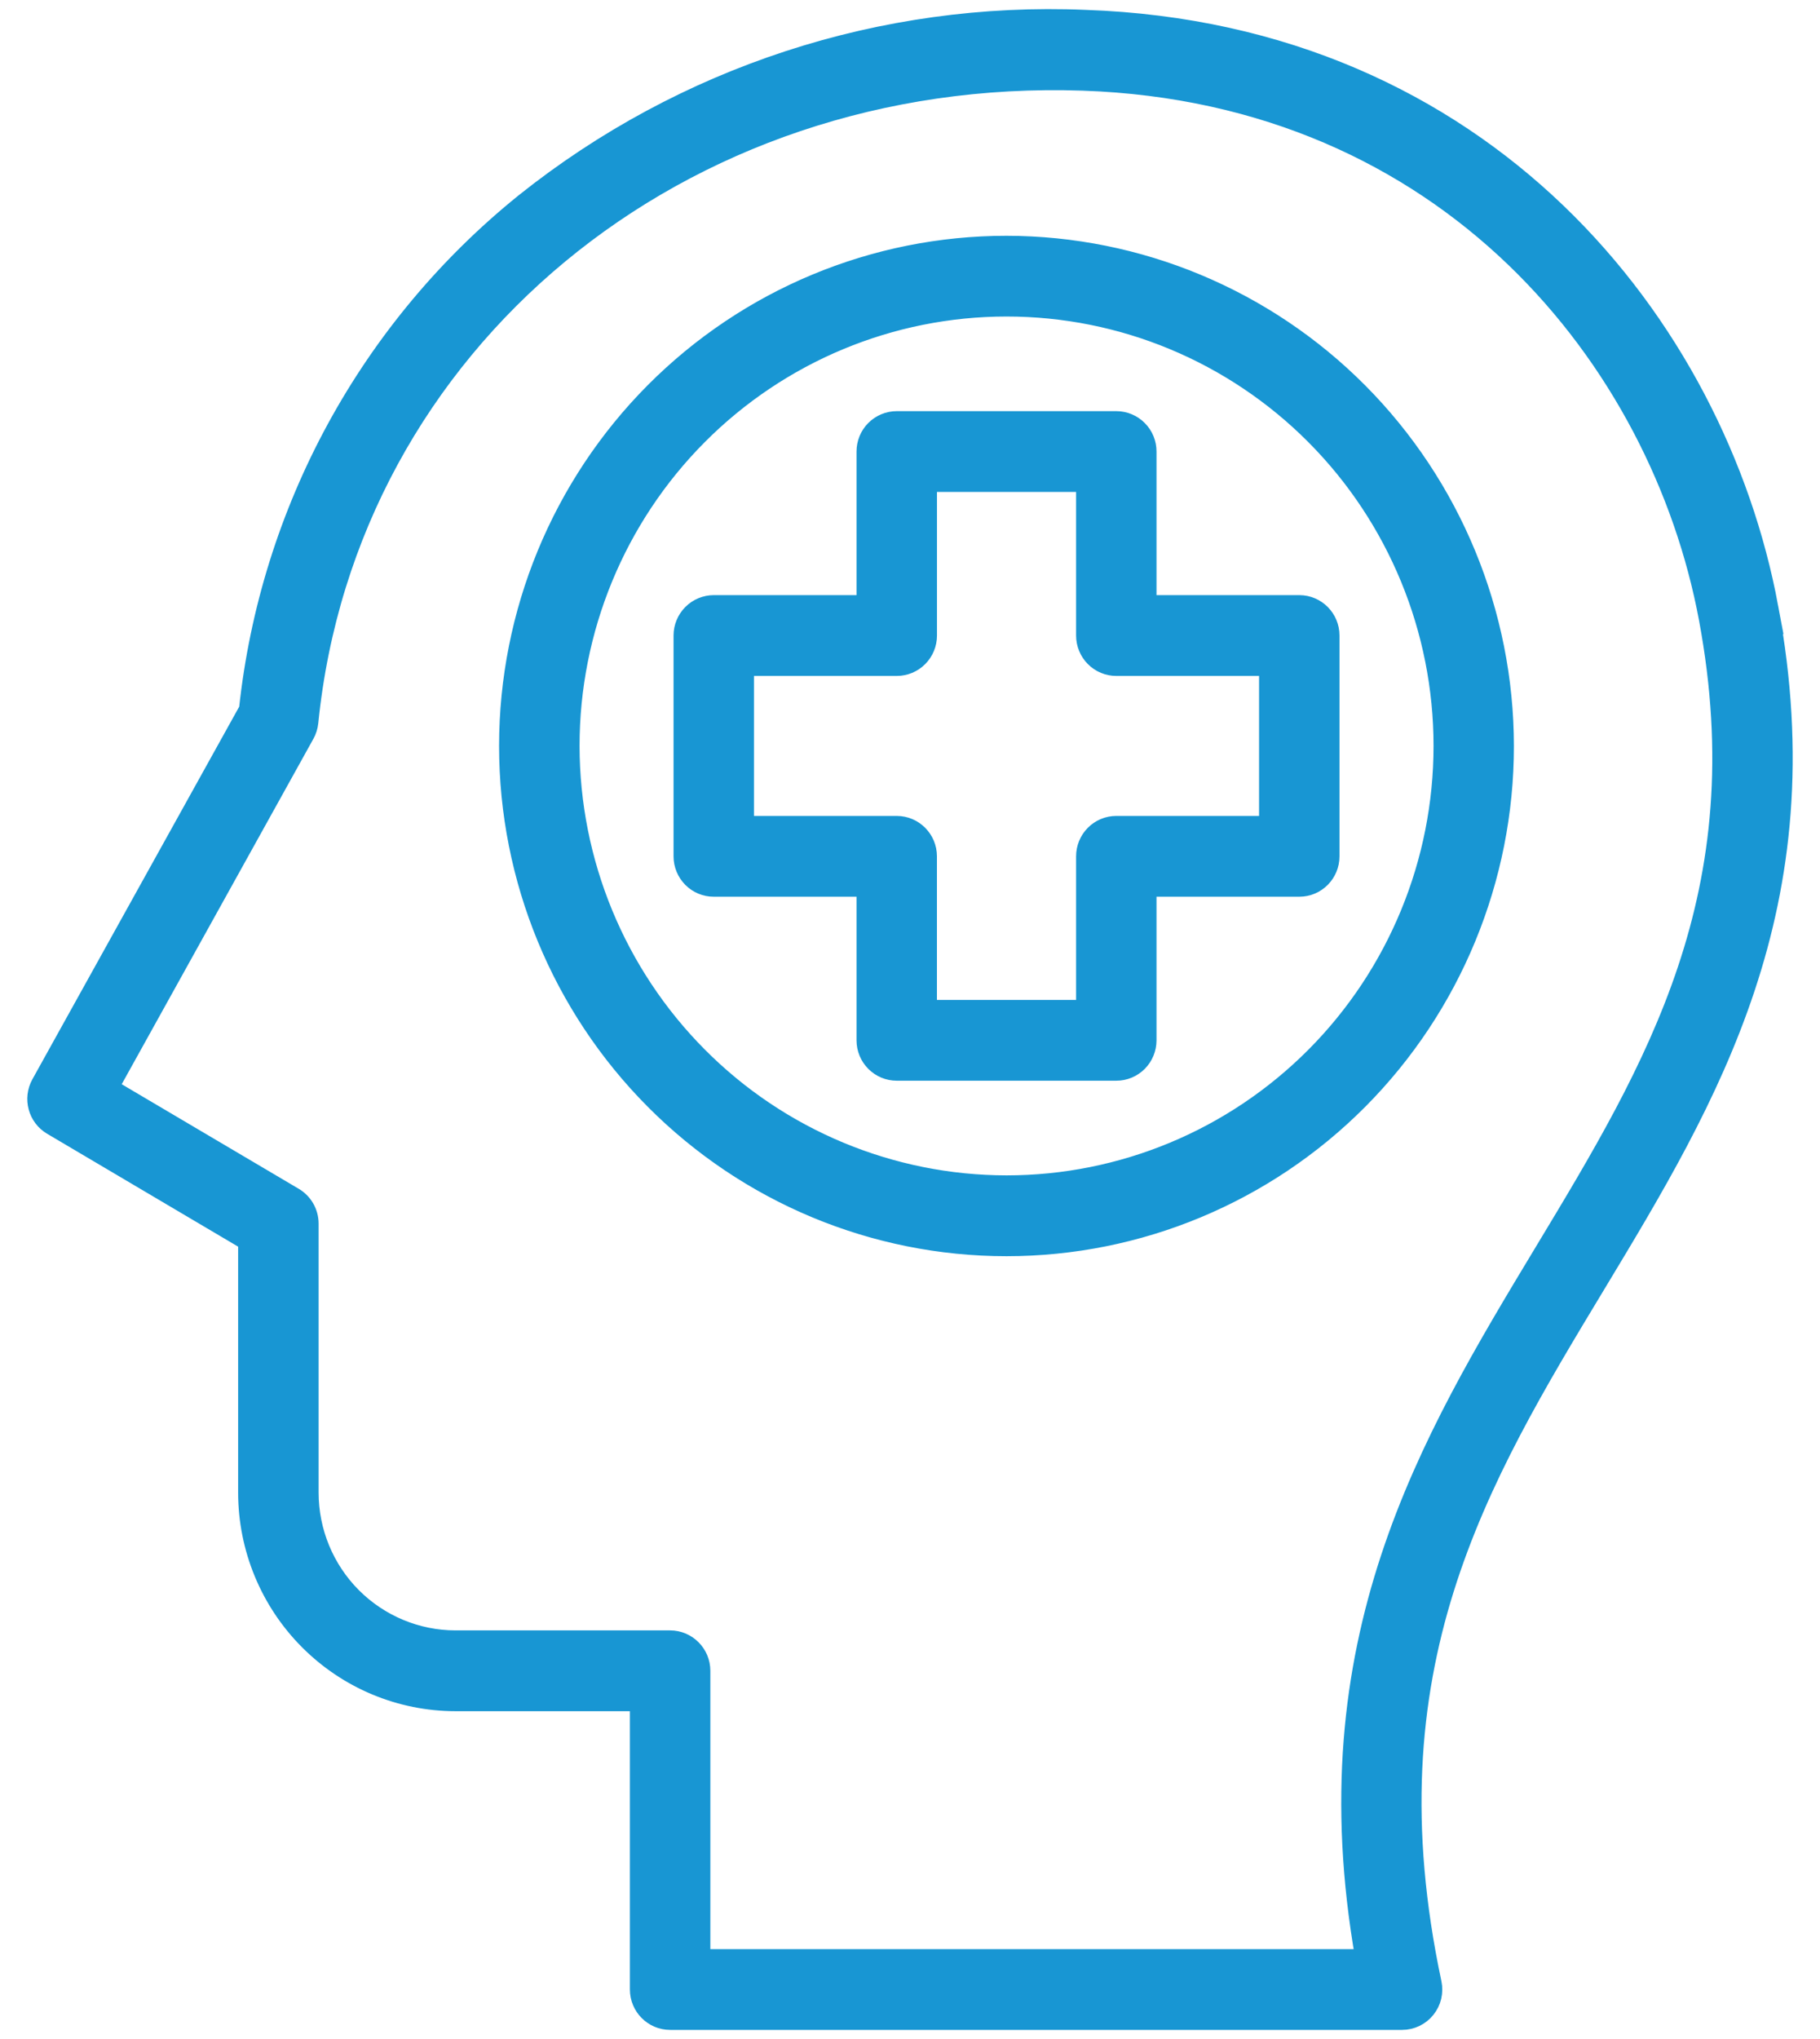 <svg width="50" height="56" viewBox="0 0 50 56" fill="none" xmlns="http://www.w3.org/2000/svg">
<path fill-rule="evenodd" clip-rule="evenodd" d="M37.481 53.782H19.265V45.888C19.265 45.414 18.882 45.029 18.41 45.028H12.514C11.451 45.027 10.431 44.601 9.679 43.846C8.927 43.09 8.504 42.065 8.503 40.995V33.604C8.502 33.299 8.34 33.017 8.077 32.863L3.007 29.869L8.391 20.17C8.448 20.068 8.483 19.955 8.495 19.839C9.546 9.422 18.685 1.86 29.753 2.24C39.777 2.585 45.599 9.899 46.922 16.993C48.333 24.554 45.454 29.324 42.407 34.373C39.234 39.633 35.957 45.067 37.484 53.783L37.481 53.782ZM48.604 16.676C47.155 8.908 40.782 0.9 29.812 0.521C24.243 0.285 18.775 2.072 14.409 5.556C12.293 7.261 10.533 9.368 9.229 11.758C7.926 14.149 7.105 16.774 6.815 19.485L1.109 29.762C0.882 30.171 1.021 30.687 1.422 30.923L6.792 34.096V40.994C6.793 42.52 7.397 43.982 8.47 45.06C9.543 46.139 10.997 46.746 12.514 46.747H17.555V54.642C17.556 55.116 17.939 55.5 18.411 55.5H38.518C38.777 55.5 39.021 55.383 39.183 55.181C39.346 54.98 39.408 54.715 39.354 54.461C37.514 45.796 40.601 40.679 43.87 35.264C46.95 30.16 50.135 24.883 48.603 16.675L48.604 16.676ZM34.84 22.659V18.314H30.668C30.441 18.314 30.224 18.224 30.063 18.062C29.903 17.901 29.813 17.683 29.813 17.454V13.261H25.491V17.454C25.491 17.683 25.401 17.901 25.241 18.062C25.08 18.224 24.863 18.314 24.636 18.314H20.464V22.659H24.636C25.108 22.66 25.49 23.045 25.49 23.519V27.713H29.813V23.519C29.813 23.291 29.902 23.073 30.063 22.911C30.223 22.75 30.44 22.659 30.667 22.659H34.84ZM31.522 16.595V12.402C31.523 12.174 31.433 11.955 31.272 11.794C31.112 11.633 30.895 11.542 30.668 11.542H24.636C24.409 11.542 24.191 11.633 24.031 11.794C23.87 11.955 23.781 12.174 23.781 12.402V16.595H19.61C19.383 16.595 19.166 16.686 19.005 16.847C18.845 17.008 18.754 17.226 18.754 17.454V23.519C18.754 23.747 18.845 23.966 19.005 24.127C19.166 24.288 19.383 24.379 19.61 24.378H23.781V28.573C23.781 28.8 23.871 29.019 24.032 29.18C24.192 29.341 24.409 29.431 24.636 29.431H30.667C30.894 29.432 31.111 29.341 31.272 29.18C31.432 29.019 31.522 28.8 31.522 28.573V24.378H35.698C36.169 24.377 36.549 23.992 36.549 23.519V17.454C36.549 16.981 36.169 16.597 35.698 16.595L31.522 16.595ZM27.652 32.531C30.829 32.531 33.877 31.262 36.124 29.004C38.371 26.745 39.633 23.681 39.633 20.487C39.633 17.293 38.371 14.229 36.124 11.97C33.877 9.711 30.83 8.442 27.652 8.443C24.474 8.443 21.427 9.712 19.18 11.971C16.933 14.23 15.671 17.294 15.672 20.488C15.675 23.681 16.939 26.743 19.185 29.001C21.43 31.259 24.476 32.528 27.652 32.531ZM27.652 6.726C24.021 6.725 20.539 8.175 17.971 10.756C15.404 13.337 13.962 16.837 13.961 20.487C13.961 24.138 15.403 27.638 17.971 30.219C20.538 32.801 24.02 34.251 27.651 34.251C31.281 34.251 34.764 32.801 37.331 30.22C39.898 27.639 41.341 24.139 41.341 20.489C41.337 16.84 39.894 13.342 37.328 10.761C34.761 8.181 31.281 6.73 27.652 6.726Z" fill="#1896D3" stroke="#1896D3" stroke-width="0.5"/>
</svg>
